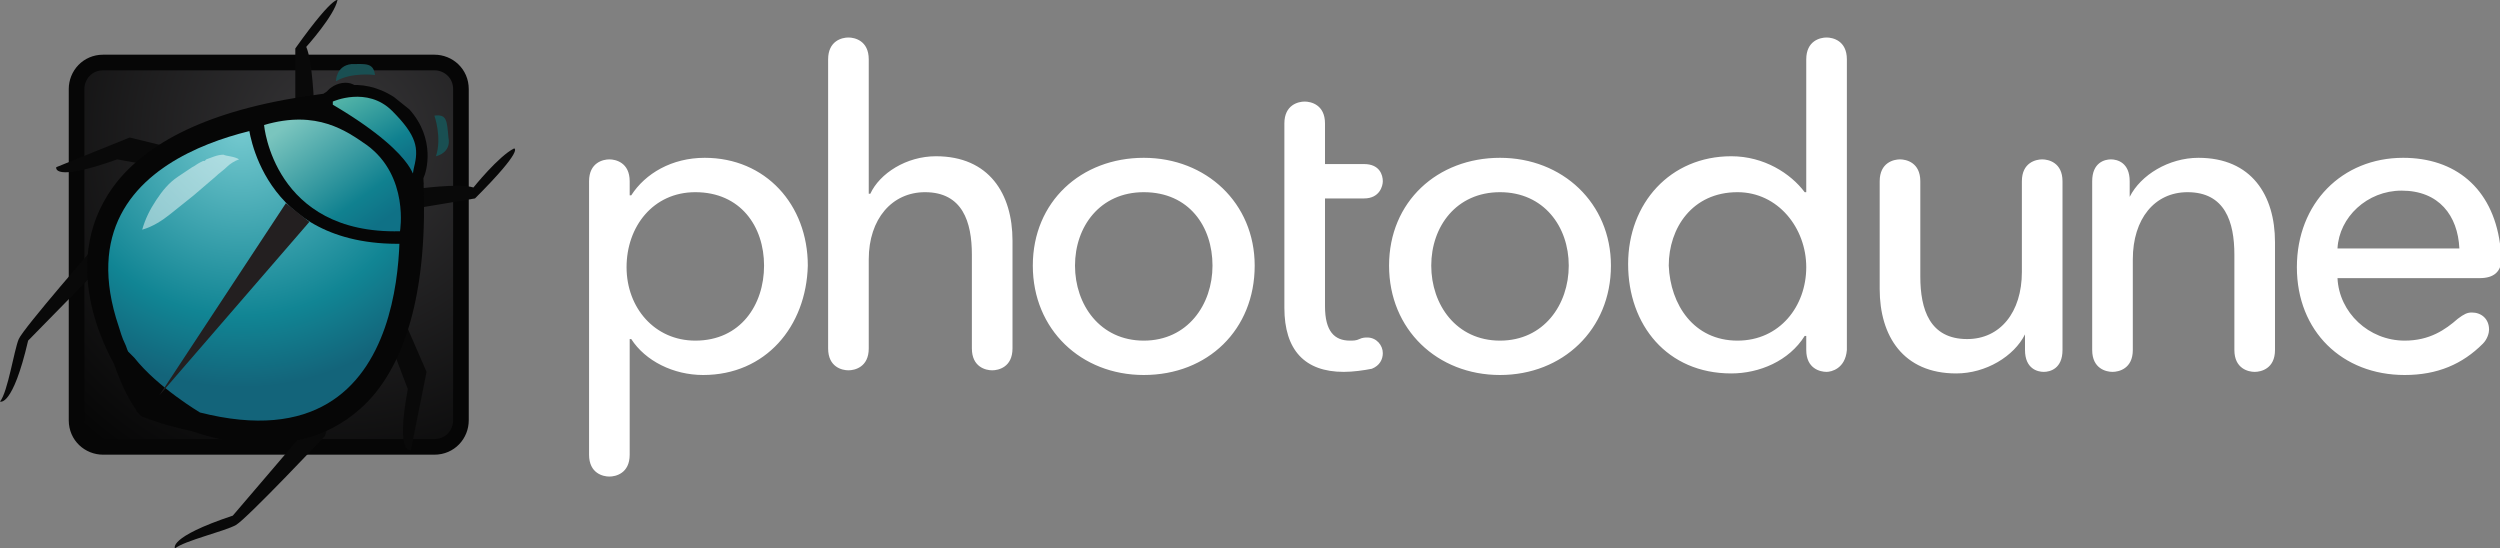 <svg id="Слой_1" xmlns="http://www.w3.org/2000/svg" viewBox="0 0 160 35.1"><rect x="0" y="0" width="160" height="35.1" fill="#808080" stroke="none"/><style>.st0{fill:#FFFFFF;} .st1{fill:url(#SVGID_1_);stroke:#060606;} .st2{fill:#090909;} .st3{fill:#060606;} .st4{fill:url(#SVGID_2_);} .st5{fill:#194F52;} .st6{opacity:0.97;fill:url(#SVGID_3_);} .st7{opacity:0.97;fill:url(#SVGID_4_);} .st8{opacity:0.47;} .st9{fill:#231F20;}</style><path class="st0" d="M45 24c-1.9 0-3.7-.9-4.6-2.3h-.1v7.4c0 1.2-.9 1.4-1.3 1.4s-1.3-.2-1.3-1.4V11.6c0-1.2.9-1.4 1.3-1.4s1.3.2 1.3 1.4v.9h.1c.9-1.4 2.6-2.4 4.7-2.4 3.9 0 6.6 3 6.6 6.9-.1 3.9-2.7 7-6.7 7zm-.5-11.7c-2.7 0-4.4 2.2-4.4 4.8s1.8 4.7 4.4 4.7c2.9 0 4.4-2.3 4.4-4.8s-1.5-4.7-4.4-4.7zM62.2 16.3c0-2.1-.6-4-3-4-2.1 0-3.6 1.7-3.6 4.3v5.7c0 1.2-.9 1.4-1.3 1.4s-1.3-.2-1.3-1.4V3.8c0-1.2.9-1.4 1.3-1.4s1.3.2 1.3 1.4v8.6h.1c.6-1.3 2.3-2.4 4.2-2.4 3.4 0 4.9 2.4 4.9 5.4v6.9c0 1.2-.9 1.4-1.3 1.4s-1.3-.2-1.3-1.4v-6zM73.2 24c-4 0-7.1-2.9-7.1-7s3.1-6.9 7.1-6.9c4 0 7.1 2.9 7.1 6.9 0 4.1-3 7-7.1 7zm0-11.7c-2.8 0-4.4 2.2-4.4 4.7s1.6 4.8 4.4 4.8c2.8 0 4.4-2.3 4.4-4.8s-1.5-4.7-4.4-4.7zM86 23.8c-2.5 0-3.8-1.4-3.8-4.1V7.9c0-1.2.9-1.4 1.3-1.4s1.3.2 1.3 1.4v2.6h2.5c1 0 1.2.7 1.2 1.1 0 .3-.2 1.1-1.2 1.1h-2.5v6.9c0 1.6.6 2.2 1.6 2.2.2 0 .4 0 .6-.1.2-.1.4-.1.5-.1.6 0 1 .5 1 1 0 .4-.2.8-.7 1-.5.1-1.2.2-1.8.2zM96 24c-4 0-7.1-2.9-7.1-7s3.1-6.9 7.1-6.9c4 0 7.1 2.9 7.1 6.9 0 4.1-3.1 7-7.1 7zm0-11.7c-2.8 0-4.4 2.2-4.4 4.7s1.6 4.8 4.4 4.8c2.8 0 4.4-2.3 4.4-4.8s-1.6-4.7-4.4-4.7zM116.9 23.8c-.4 0-1.3-.2-1.3-1.4v-.9h-.1c-1 1.6-2.9 2.4-4.7 2.4-4.1 0-6.6-3.1-6.6-7s2.7-6.9 6.6-6.9c2.1 0 3.8 1.1 4.7 2.3h.1V3.8c0-1.2.9-1.4 1.3-1.4s1.3.2 1.3 1.4v18.6c-.1 1.2-1 1.4-1.3 1.4zm-5.7-2c2.7 0 4.4-2.2 4.4-4.7s-1.8-4.8-4.4-4.8c-2.9 0-4.4 2.3-4.4 4.7.1 2.5 1.6 4.8 4.4 4.8zM129.6 21.4c-.7 1.4-2.5 2.5-4.4 2.5-3.4 0-4.9-2.4-4.9-5.4v-6.9c0-1.2.9-1.4 1.3-1.4s1.3.2 1.3 1.4v6.1c0 2.1.6 4 3 4 2.1 0 3.5-1.7 3.5-4.3v-5.8c0-1.2.9-1.4 1.3-1.4s1.3.2 1.3 1.4v10.8c0 1.2-.8 1.4-1.2 1.4-.4 0-1.2-.2-1.2-1.4v-1zM136.3 12.6c.7-1.4 2.5-2.5 4.4-2.5 3.4 0 4.9 2.4 4.9 5.4v6.9c0 1.2-.9 1.4-1.3 1.4s-1.3-.2-1.3-1.4v-6.1c0-2.1-.6-4-3-4-2.1 0-3.5 1.7-3.5 4.3v5.8c0 1.2-.9 1.4-1.3 1.4s-1.3-.2-1.3-1.4V11.6c0-1.2.8-1.4 1.2-1.4.4 0 1.2.2 1.2 1.4v1zM149.6 17.8c.1 2.2 2 4 4.3 4 1.6 0 2.6-.7 3.4-1.4.4-.3.6-.4.9-.4.6 0 1.1.4 1.1 1.1 0 .2-.1.6-.4.9-1.3 1.3-2.9 2-5 2-4 0-6.9-2.8-6.9-6.9 0-4.1 2.9-7 6.8-7 3.3 0 5.7 1.9 6.2 5.5.1.4.1.6.1.9 0 .9-.5 1.3-1.4 1.3h-9.1zm7.8-1.9c-.1-2.1-1.3-3.7-3.7-3.7-2.2 0-4 1.7-4.1 3.7h7.8z"/><radialGradient id="SVGID_1_" cx="-66.051" cy="-4.53" r="61.789" gradientTransform="matrix(.4 0 0 .4 48.03 10.54)" gradientUnits="userSpaceOnUse"><stop offset="0" stop-color="#373638"/><stop offset="1" stop-color="#060606"/></radialGradient><path class="st1" d="M4.9 26.9c0 1 .8 1.7 1.7 1.7h21.2c1 0 1.7-.8 1.7-1.7V5.7c0-1-.8-1.7-1.7-1.7H6.6c-1 0-1.7.8-1.7 1.7v21.2z"/><g><path class="st2" d="M26.1 24.9c-.8 4.3.2 3.9.2 3.9l1-5-2-4.6-.8 1.5M32.9 9.5c-1 .5-2.6 2.5-2.6 2.5-.9-.3-3.7.1-3.7.1l.2 1.2 3.6-.6c3.2-3.2 2.5-3.2 2.5-3.2zM22.5 18.7l.6 1.3-2.4 3.1-1.1 4.4-4.7 5.5c-4.2 1.4-3.7 2.1-3.7 2.1.6-.5 3.2-1.1 3.9-1.5.7-.4 5.7-5.7 5.7-5.7l2.3-7.8 1.2 2.8M18.9 3.1v3.6h1.2S20 3.9 19.6 3c0 0 1.8-2 2-3 .1.1 0-.7-2.7 3.1zm-7 7.9l1.3-1-4.9-1.2-4.7 1.9s-.3 1 3.9-.5m3.5 1.4l2.9.9-7.6 3S1.5 21 1.2 21.7c-.3.7-.7 3.4-1.2 4 0 0 .8.4 1.8-3.9l5-5.1 4.3-1.5 2.8-2.7 1.4.4"/><g><path class="st3" d="M26.7 11.3s1-2.3-1.1-4.3c-.1 0-.1-.1-.2-.1l-.1-.1c-2.4-1.7-4.5-.3-4.5-.3C-1 9.2 7.6 23.1 7.6 23.1c.7 1.8 1.2 2.6 1.4 2.9 0 0 0 .1.1.1.1.1.2.1.2.1.4.2 1.2.5 3.1.9.1.1 15.2 6.3 14.3-15.8z"/><path class="st3" d="M26.2 7c1.7 1.9 1.1 4 .9 4.4.3 7.1-1.1 11.4-3.2 13.9-4.3 5-11 2.5-11.6 2.3-1.8-.4-2.6-.7-3.1-.9-.1 0-.2-.1-.3-.2-.1-.1-.2-.2-.2-.3-.3-.4-.8-1.2-1.4-2.9-.3-.6-3.9-6.7.3-11.8C9.7 9 13.6 6.9 20.7 6c.4-.3 2.3-1.2 4.5.2m-.1.9c-1.6-1.2-3-.8-3.7-.5-.2.1-.3.2-.3.2h-.2c-7 .9-10.8 2.9-12.7 5.2-3 3.5-1.6 7.8-.7 9.8.3.7.5 1 .5 1 .7 1.8 1.1 2.5 1.4 2.8l.1.1h.1c.3.2 1.1.5 3 .9 0 0 .4.2 1.1.3.7.2 1.7.4 2.7.4 2.2.1 4.8-.4 6.8-2.8 1.9-2.3 3.3-6.3 3-13.4h.4l.4.2-.4-.2h-.4v-.2s0-.1.1-.3c.1-.2.1-.5.1-.9 0-.7-.2-1.7-1.2-2.6l-.1-.1v.1z"/><path class="st3" d="M20.5 6.1s3.2 4.1 6.6 5.6l-.1.6s-2.2-1.2-3.8-1.7c-1.6-.5-1.7-2.5-3.1-4.2l.4-.3z"/><radialGradient id="SVGID_2_" cx="-81.488" cy="-5.86" r="41.511" gradientTransform="matrix(.4 0 0 .4 48.03 10.54)" gradientUnits="userSpaceOnUse"><stop offset="0" stop-color="#76CAD0"/><stop offset=".724" stop-color="#118594"/><stop offset="1" stop-color="#13647A"/></radialGradient><path class="st4" d="M25.5 12.8c-.6-1.4-3-1.1-5.8-.1 1-2.5 1.3-4.5-.2-4.9 0 0-16 1-11.9 13.1.1.3.2.7.4 1.1.1.2.1.3.2.5l.4.4c1.5 1.9 4.2 3.5 4.2 3.5 14.6 3.7 12.7-13.6 12.7-13.6z"/><path class="st5" d="M27.8 7.4s.5 1.4.1 2.6c0 0 1-.2.8-1.2-.1-1.1-.1-1.5-.9-1.4zM24 4.8s-1.5-.2-2.5.4c0 0 0-1 1-1.1.9 0 1.4-.1 1.5.7z"/><path class="st3" d="M21.5 7.5c.8 0 2-1.2.7-1.2-.8 0-2 1.2-.7 1.2z"/><path class="st3" d="M21 6.4c.1.1.2.1.3.2.5.5 2.3-.2 1.8-.8-.2-.2-.3-.3-.5-.4-.4-.2-1-.1-1.4.2-.3.2-.6.6-.2.8z"/><path class="st3" d="M15.9 8s.7 7.8 9.9 7.6c0 0 2.1-11.2-9.9-7.6z"/><linearGradient id="SVGID_3_" gradientUnits="userSpaceOnUse" x1="18.971" y1="7.551" x2="24.033" y2="14.544"><stop offset="0" stop-color="#7ECBC4"/><stop offset=".758" stop-color="#118594"/><stop offset="1" stop-color="#0F748A"/></linearGradient><path class="st6" d="M16.9 8s.6 7 8.7 6.8c0 0 .6-3.5-2.1-5.5-1.3-.9-3.2-2.3-6.6-1.3z"/><linearGradient id="SVGID_4_" gradientUnits="userSpaceOnUse" x1="22.354" y1="5.172" x2="25.451" y2="10.567"><stop offset="0" stop-color="#62C3B2"/><stop offset=".758" stop-color="#118594"/><stop offset="1" stop-color="#0F748A"/></linearGradient><path class="st7" d="M21.3 6.5s2.2-1 3.8.6c1.6 1.6 1.7 2.4 1.4 3.6-.3 1.2.9-.4-5.2-4"/><g><path class="st8 st0" d="M15.3 10.2c-.3.1-.6.3-.8.5-.2.2-.5.4-.7.6l-1.4 1.2-1.5 1.2c-.5.4-1.1.8-1.8 1 .2-.7.5-1.3.9-1.9.4-.6.8-1.1 1.4-1.5l.9-.6c.2-.1.3-.2.5-.3l.2-.1h.1l.1-.1c.3-.1.7-.3 1.1-.3.2.1.7.1 1 .3z"/></g><g><path class="st9" d="M19.8 14.2l-9.6 11.1L18.3 13z"/></g></g></g></svg>